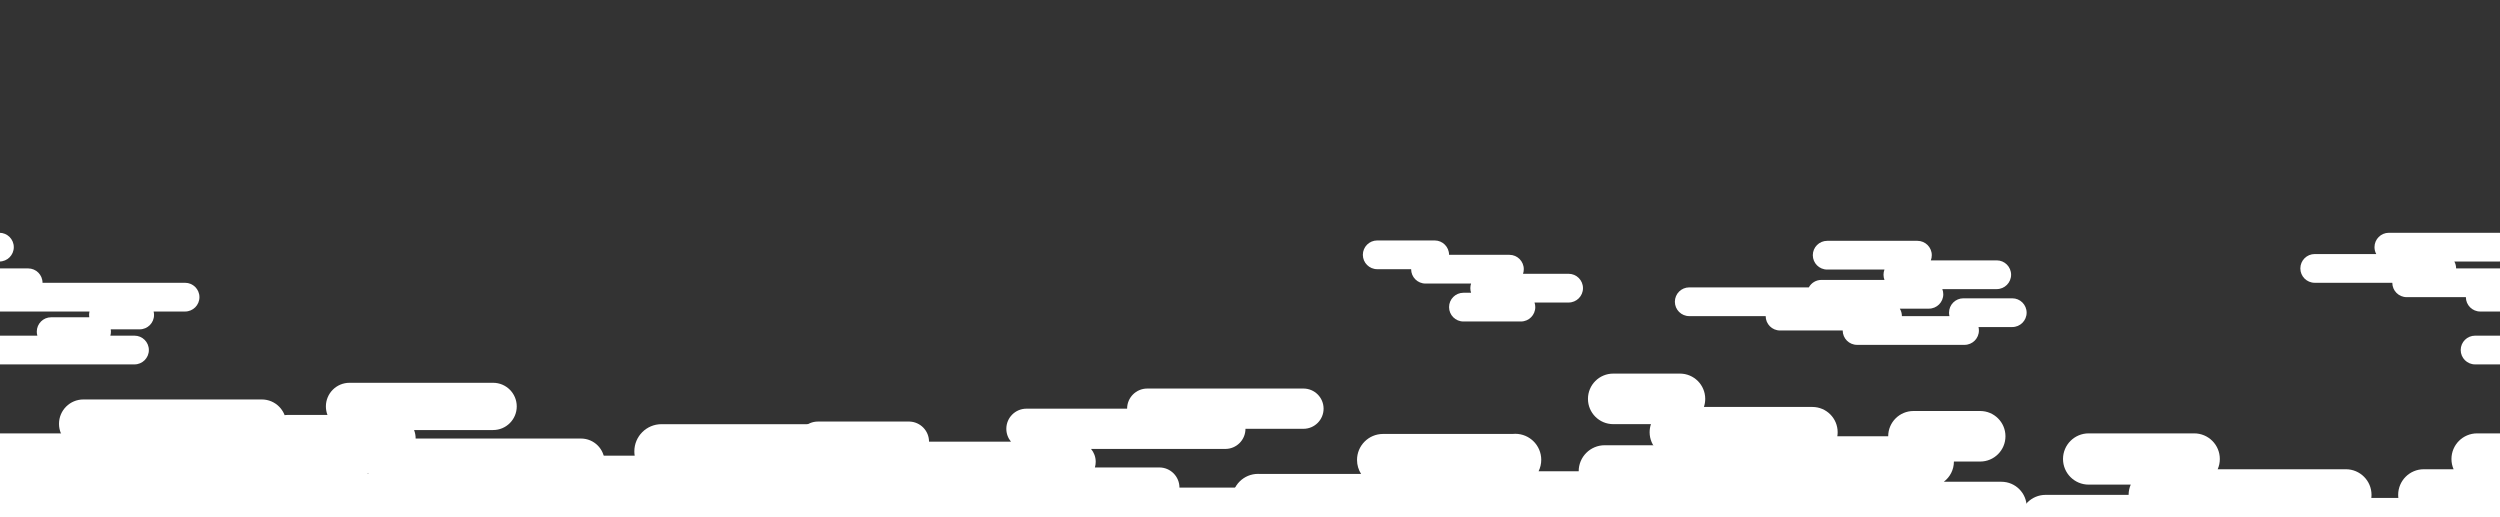 <svg width="2880" height="596" viewBox="0 0 2880 596" fill="none" xmlns="http://www.w3.org/2000/svg">
<rect x="0" y="0" width="2880" height="596" fill="#333333" stroke="none"/>
<g clip-path="url(#clip0_793_894)">
<path fill-rule="evenodd" clip-rule="evenodd" d="M825.676 507.191H958.102C976.386 507.191 991.208 522.014 991.208 540.298L1130.26 540.298C1148.54 540.298 1163.36 555.12 1163.36 573.404C1163.36 577.109 1162.75 580.672 1161.63 583.998H1266.65C1284.94 583.998 1299.76 598.821 1299.76 617.105C1299.76 635.389 1284.94 650.211 1266.65 650.211H1188.12C1189.24 653.538 1189.85 657.1 1189.85 660.805C1189.85 679.09 1175.02 693.912 1156.74 693.912H1024.31C1006.03 693.912 991.208 679.09 991.208 660.805C991.208 642.521 1006.03 627.699 1024.31 627.699H1041.94C1040.81 624.373 1040.21 620.81 1040.21 617.105C1040.21 613.4 1040.81 609.837 1041.94 606.511H936.914C918.629 606.511 903.807 591.689 903.807 573.404L825.676 573.404C807.392 573.404 792.569 558.582 792.569 540.298C792.569 522.014 807.392 507.191 825.676 507.191Z" fill="white"/>
<path fill-rule="evenodd" clip-rule="evenodd" d="M1964.42 459.499C1964.42 443.419 1951.38 430.384 1935.3 430.384H1858.44C1842.36 430.384 1829.33 443.419 1829.33 459.499C1829.33 475.578 1842.36 488.613 1858.44 488.613H1901.89C1900.9 491.538 1900.37 494.671 1900.37 497.929C1900.37 514.009 1913.4 527.043 1929.48 527.043H2034.66C2034.42 528.56 2034.29 530.116 2034.29 531.702C2034.29 534.96 2034.83 538.093 2035.81 541.018H1852.62C1836.54 541.018 1823.5 554.053 1823.5 570.133C1823.5 586.212 1836.54 599.247 1852.62 599.247L1866.59 599.247C1866.59 615.326 1879.63 628.361 1895.71 628.361H2033.13C2049.21 628.361 2062.24 615.326 2062.24 599.247L2072.72 599.247C2075.58 599.247 2078.34 598.836 2080.94 598.071C2085.89 607.099 2095.48 613.222 2106.5 613.222H2305.64C2321.72 613.222 2334.75 600.187 2334.75 584.107C2334.75 568.028 2321.72 554.993 2305.64 554.993H2239.26C2246.33 549.681 2250.9 541.226 2250.9 531.702L2281.18 531.702C2297.26 531.702 2310.29 518.667 2310.29 502.588C2310.29 486.508 2297.26 473.473 2281.18 473.473H2204.32C2188.24 473.473 2175.2 486.508 2175.2 502.588L2116.61 502.588C2116.85 501.071 2116.98 499.515 2116.98 497.929C2116.98 481.85 2103.94 468.815 2087.86 468.815H1962.9C1963.88 465.89 1964.42 462.757 1964.42 459.499Z" fill="white"/>
<path fill-rule="evenodd" clip-rule="evenodd" d="M1568 546C1565.02 541.343 1563.29 535.808 1563.29 529.869C1563.29 513.377 1576.61 499.997 1593.08 499.908V499.908H1593.25H1742.34C1743.4 499.796 1744.46 499.738 1745.55 499.738C1762.09 499.738 1775.51 513.152 1775.51 529.699C1775.51 534.43 1774.41 538.904 1772.46 542.882L1818.65 542.882C1818.65 526.335 1832.07 512.921 1848.61 512.921H2051.15C2067.7 512.921 2081.11 526.335 2081.11 542.882C2081.11 559.429 2067.7 572.843 2051.15 572.843L1948.08 572.843C1948.08 577.104 1947.19 581.157 1945.59 584.827H2005.61C2022.16 584.827 2035.57 598.241 2035.57 614.788C2035.57 631.335 2022.16 644.749 2005.61 644.749H1878.57H1878.57C1862.03 644.749 1848.61 631.335 1848.61 614.788C1848.61 610.527 1849.5 606.474 1851.11 602.804H1802.98C1804.58 606.474 1805.47 610.527 1805.47 614.788C1805.47 631.227 1792.23 644.574 1775.83 644.747V644.914H1717.98C1717.89 661.385 1704.51 674.71 1688.02 674.71H1455.53H1455.53C1438.98 674.71 1425.56 661.296 1425.56 644.749C1425.56 628.202 1438.98 614.788 1455.53 614.788H1455.53L1458.01 614.788C1458.01 610.912 1458.75 607.208 1460.09 603.808C1456.73 605.113 1453.07 605.83 1449.25 605.83C1432.7 605.83 1419.29 592.416 1419.29 575.869C1419.29 559.322 1432.7 545.908 1449.25 545.908C1450.05 545.908 1450.84 545.939 1451.62 546H1568Z" fill="white"/>
<path fill-rule="evenodd" clip-rule="evenodd" d="M1501.58 493.981C1514.39 493.981 1524.77 483.598 1524.77 470.79C1524.77 457.982 1514.39 447.6 1501.58 447.6H1321.62C1308.82 447.6 1298.43 457.982 1298.43 470.79L1182.48 470.79C1169.67 470.79 1159.29 481.173 1159.29 493.981C1159.29 499.626 1161.31 504.801 1164.66 508.823L1070.24 508.823C1070.24 496.326 1060.35 486.137 1047.98 485.65V485.632H1047.05H942.227H942.227C929.419 485.632 919.036 496.015 919.036 508.823C919.036 521.63 929.419 532.013 942.227 532.013H942.227L986.752 532.013C986.752 544.821 997.135 555.204 1009.94 555.204H1009.94H1133.31C1132.71 557.264 1132.39 559.443 1132.39 561.697C1132.39 574.505 1142.77 584.888 1155.58 584.888L1222.37 584.888C1222.37 587.831 1222.92 590.646 1223.92 593.236H1139.81C1139.81 593.236 1139.81 593.236 1139.81 593.236C1127 593.236 1116.62 603.619 1116.62 616.427C1116.62 629.234 1127 639.617 1139.81 639.617C1139.81 639.617 1139.81 639.617 1139.81 639.617H1281.74C1281.74 639.617 1281.74 639.617 1281.74 639.617C1294.54 639.617 1304.93 629.234 1304.93 616.427C1304.93 613.484 1304.38 610.669 1303.38 608.078H1462.62C1475.43 608.078 1485.81 597.695 1485.81 584.888C1485.81 572.08 1475.43 561.697 1462.62 561.697L1358.73 561.697C1358.73 548.889 1348.35 538.506 1335.54 538.506H1261.33C1261.93 536.446 1262.26 534.267 1262.26 532.013C1262.26 526.368 1260.24 521.193 1256.89 517.171H1411.6C1424.41 517.171 1434.79 506.789 1434.79 493.981L1501.58 493.981Z" fill="white"/>
<path fill-rule="evenodd" clip-rule="evenodd" d="M1586.55 310.106L1586.55 310.106C1577.41 310.106 1570 302.695 1570 293.553C1570 284.411 1577.41 277 1586.55 277L1586.57 277H1652.77C1661.91 277 1669.32 284.411 1669.32 293.553L1738.84 293.553C1747.99 293.553 1755.4 300.964 1755.4 310.106C1755.4 311.959 1755.09 313.74 1754.53 315.404H1807.04C1816.18 315.404 1823.6 322.815 1823.6 331.957C1823.6 341.099 1816.18 348.51 1807.04 348.51H1767.77C1768.33 350.173 1768.64 351.955 1768.64 353.807C1768.64 362.949 1761.23 370.36 1752.09 370.36H1685.87H1685.87C1676.73 370.36 1669.32 362.949 1669.32 353.807C1669.32 344.665 1676.73 337.254 1685.87 337.254H1685.87H1694.68C1694.12 335.591 1693.82 333.809 1693.82 331.957C1693.82 330.104 1694.12 328.323 1694.68 326.66H1642.17C1642.17 326.66 1642.17 326.66 1642.17 326.66C1633.03 326.66 1625.62 319.249 1625.62 310.106L1586.55 310.106Z" fill="white"/>
<path fill-rule="evenodd" clip-rule="evenodd" d="M2557.24 528.764C2557.24 512.461 2544.03 499.246 2527.72 499.246H2406.11C2389.81 499.246 2376.59 512.461 2376.59 528.764C2376.59 545.066 2389.81 558.282 2406.11 558.282H2454.61C2453.03 561.897 2452.16 565.891 2452.16 570.089L2356.52 570.089C2340.22 570.089 2327 583.305 2327 599.607C2327 615.909 2340.22 629.125 2356.52 629.125H2414.74C2413.73 632.091 2413.19 635.267 2413.19 638.571C2413.19 654.873 2426.41 668.089 2442.71 668.089H2952.78C2969.08 668.089 2982.3 654.873 2982.3 638.571C2982.3 622.268 2969.08 609.053 2952.78 609.053L2837.07 609.053C2837.07 605.749 2836.53 602.573 2835.53 599.607H2915C2931.3 599.607 2944.52 586.391 2944.52 570.089C2944.52 565.891 2943.64 561.897 2942.06 558.282H3109.82C3126.12 558.282 3139.34 545.066 3139.34 528.764C3139.34 512.461 3126.12 499.246 3109.82 499.246H2853.6C2837.3 499.246 2824.08 512.461 2824.08 528.764C2824.08 532.962 2824.96 536.955 2826.54 540.571H2792.2C2775.9 540.571 2762.69 553.786 2762.69 570.089C2762.69 573.392 2763.23 576.569 2764.23 579.535H2730.44C2731.44 576.569 2731.99 573.392 2731.99 570.089C2731.99 553.786 2718.77 540.571 2702.47 540.571H2554.78C2556.36 536.955 2557.24 532.962 2557.24 528.764Z" fill="white"/>
<path fill-rule="evenodd" clip-rule="evenodd" d="M1014.91 519.945C1014.91 502.662 1000.9 488.651 983.615 488.651H762.053C744.77 488.651 730.759 502.662 730.759 519.945C730.759 521.65 730.895 523.322 731.157 524.953H621.856C606.277 524.953 593.356 536.336 590.96 551.24H517.959C500.676 551.24 486.665 565.25 486.665 582.534C486.665 599.817 500.676 613.828 517.959 613.828H594.395C591.951 618.287 590.561 623.405 590.561 628.849C590.561 646.132 604.572 660.143 621.855 660.143H788.34C803.919 660.143 816.839 648.759 819.236 633.856H903.502C920.786 633.856 934.796 619.845 934.796 602.562C934.796 585.279 920.786 571.268 903.502 571.268H839.584C842.028 566.809 843.418 561.69 843.418 556.247C843.418 554.542 843.281 552.87 843.019 551.24H983.615C1000.9 551.24 1014.91 537.229 1014.91 519.945Z" fill="white"/>
<path fill-rule="evenodd" clip-rule="evenodd" d="M243.728 599.889C228.7 599.889 216.517 587.707 216.517 572.679C216.517 557.65 228.7 545.468 243.728 545.468H424.476C422.351 541.591 421.142 537.14 421.142 532.407L331.891 532.407C316.863 532.407 304.68 520.224 304.68 505.196C304.68 490.168 316.863 477.985 331.891 477.985H377.245C376.071 474.946 375.428 471.642 375.428 468.189C375.428 453.161 387.611 440.978 402.639 440.978H568.081C583.109 440.978 595.291 453.161 595.291 468.189C595.291 483.217 583.109 495.4 568.081 495.4H477.013C478.186 498.439 478.829 501.743 478.829 505.196L669.305 505.196C684.333 505.196 696.516 517.378 696.516 532.407C696.516 547.435 684.333 559.617 669.305 559.617H566.924C569.049 563.494 570.257 567.945 570.257 572.679C570.257 587.707 558.075 599.889 543.047 599.889H243.728Z" fill="white"/>
<path fill-rule="evenodd" clip-rule="evenodd" d="M0 657V534.324H177.548C175.718 530.595 174.691 526.401 174.691 521.967C174.691 520.043 174.884 518.164 175.252 516.35H96.053C80.543 516.35 67.969 503.776 67.969 488.265C67.969 472.754 80.543 460.18 96.053 460.18H301.633C317.144 460.18 329.718 472.754 329.718 488.265C329.718 490.188 329.525 492.067 329.156 493.882H408.355C423.866 493.882 436.44 506.456 436.44 521.967C436.44 537.477 423.866 550.051 408.355 550.051H335.848C337.678 553.78 338.705 557.974 338.705 562.409C338.705 564.332 338.512 566.211 338.143 568.025H481.376C496.886 568.025 509.46 580.599 509.46 596.11C509.46 611.621 496.886 624.195 481.376 624.195H351.07C351.797 626.69 352.186 629.329 352.186 632.059C352.186 647.569 339.612 660.143 324.101 660.143H12.923C8.263 660.143 3.868 659.008 0 657Z" fill="white"/>
<path fill-rule="evenodd" clip-rule="evenodd" d="M-322.637 528.764C-322.637 512.461 -335.853 499.246 -352.155 499.246H-473.77C-490.072 499.246 -503.288 512.461 -503.288 528.764C-503.288 545.066 -490.072 558.282 -473.77 558.282H-425.265C-426.845 561.897 -427.722 565.891 -427.722 570.089L-523.36 570.089C-539.662 570.089 -552.878 583.305 -552.878 599.607C-552.878 615.909 -539.662 629.125 -523.36 629.125H-465.142C-466.143 632.091 -466.685 635.267 -466.685 638.571C-466.685 654.873 -453.47 668.089 -437.167 668.089H72.904C89.206 668.089 102.422 654.873 102.422 638.571C102.422 622.268 89.206 609.053 72.904 609.053L-42.807 609.053C-42.807 605.749 -43.349 602.573 -44.35 599.607H35.121C51.423 599.607 64.639 586.391 64.639 570.089C64.639 565.891 63.763 561.897 62.183 558.282H229.94C246.242 558.282 259.458 545.066 259.458 528.764C259.458 512.461 246.242 499.246 229.94 499.246H-26.277C-42.579 499.246 -55.795 512.461 -55.795 528.764C-55.795 532.962 -54.918 536.955 -53.339 540.571H-87.674C-103.976 540.571 -117.192 553.786 -117.192 570.089C-117.192 573.392 -116.649 576.569 -115.648 579.535H-149.434C-148.433 576.569 -147.891 573.392 -147.891 570.089C-147.891 553.786 -161.106 540.571 -177.409 540.571H-325.094C-323.514 536.955 -322.637 532.962 -322.637 528.764Z" fill="white"/>
<path fill-rule="evenodd" clip-rule="evenodd" d="M3162.03 460.18C3177.54 460.18 3190.12 472.754 3190.12 488.265C3190.12 490.188 3189.93 492.067 3189.56 493.882H3268.76C3284.27 493.882 3296.84 506.456 3296.84 521.967C3296.84 537.477 3284.27 550.051 3268.76 550.051H3196.25C3198.08 553.78 3199.11 557.974 3199.11 562.409C3199.11 564.332 3198.91 566.211 3198.54 568.025H3341.78C3357.29 568.025 3369.86 580.599 3369.86 596.11C3369.86 611.621 3357.29 624.195 3341.78 624.195H3211.47C3212.2 626.69 3212.59 629.329 3212.59 632.059C3212.59 647.569 3200.01 660.143 3184.5 660.143H2873.32C2857.81 660.143 2845.24 647.569 2845.24 632.059C2845.24 631.302 2845.27 630.553 2845.33 629.812H2707.06C2691.55 629.812 2678.98 617.238 2678.98 601.727C2678.98 586.216 2691.55 573.642 2707.06 573.642H2834.09C2832.59 570.202 2831.76 566.403 2831.76 562.409C2831.76 546.898 2844.33 534.324 2859.84 534.324H3037.95C3036.12 530.595 3035.09 526.401 3035.09 521.967C3035.09 520.043 3035.28 518.164 3035.65 516.35H2956.45C2940.94 516.35 2928.37 503.776 2928.37 488.265C2928.37 472.754 2940.94 460.18 2956.45 460.18H3162.03Z" fill="white"/>
<path fill-rule="evenodd" clip-rule="evenodd" d="M15.891 284.716C15.891 275.573 8.48 268.162 -0.662 268.162H-127.791C-136.933 268.162 -144.344 275.573 -144.344 284.716C-144.344 287.595 -143.609 290.303 -142.316 292.661H-213.206C-222.348 292.661 -229.759 300.072 -229.759 309.214C-229.759 318.356 -222.348 325.768 -213.206 325.768L-123.818 325.768C-123.818 334.91 -116.407 342.321 -107.265 342.321L-39.065 342.321C-39.065 351.463 -31.654 358.874 -22.512 358.874H103.11C102.797 360.147 102.63 361.477 102.63 362.847C102.63 363.748 102.702 364.633 102.841 365.495H58.93C49.788 365.495 42.377 372.907 42.377 382.049C42.377 383.658 42.606 385.213 43.034 386.684H-28.471C-37.614 386.684 -45.025 394.095 -45.025 403.237C-45.025 412.379 -37.614 419.79 -28.471 419.79H154.939C164.081 419.79 171.492 412.379 171.492 403.237C171.492 394.095 164.081 386.684 154.939 386.684H127.134C127.562 385.213 127.791 383.658 127.791 382.049C127.791 381.147 127.719 380.263 127.581 379.4H160.898C170.04 379.4 177.451 371.989 177.451 362.847C177.451 361.477 177.285 360.147 176.971 358.874H213.206C222.348 358.874 229.759 351.463 229.759 342.321C229.759 333.179 222.348 325.768 213.206 325.768L48.998 325.768C48.998 316.625 41.587 309.214 32.444 309.214L-50.322 309.214C-50.322 306.335 -51.057 303.627 -52.35 301.269H-0.662C8.48 301.269 15.891 293.858 15.891 284.716Z" fill="white"/>
<path fill-rule="evenodd" clip-rule="evenodd" d="M2895.65 284.716C2895.65 275.574 2888.24 268.163 2879.1 268.163H2751.97C2742.83 268.163 2735.41 275.574 2735.41 284.716C2735.41 287.595 2736.15 290.303 2737.44 292.661H2666.55C2657.41 292.661 2650 300.073 2650 309.215C2650 318.357 2657.41 325.768 2666.55 325.768L2755.94 325.768C2755.94 334.91 2763.35 342.321 2772.49 342.321L2840.69 342.321C2840.69 351.463 2848.1 358.874 2857.25 358.874H2982.87C2982.56 360.147 2982.39 361.478 2982.39 362.847C2982.39 363.749 2982.46 364.633 2982.6 365.496H2938.69C2929.55 365.496 2922.14 372.907 2922.14 382.049C2922.14 383.658 2922.37 385.213 2922.79 386.684H2851.29C2842.15 386.684 2834.73 394.095 2834.73 403.237C2834.73 412.379 2842.15 419.79 2851.29 419.79H3034.7C3043.84 419.79 3051.25 412.379 3051.25 403.237C3051.25 394.095 3043.84 386.684 3034.7 386.684H3006.89C3007.32 385.213 3007.55 383.658 3007.55 382.049C3007.55 381.147 3007.48 380.263 3007.34 379.4H3040.66C3049.8 379.4 3057.21 371.989 3057.21 362.847C3057.21 361.478 3057.04 360.147 3056.73 358.874H3092.96C3102.11 358.874 3109.52 351.463 3109.52 342.321C3109.52 333.179 3102.11 325.768 3092.96 325.768L2928.76 325.768C2928.76 316.626 2921.35 309.215 2912.2 309.215L2829.44 309.215C2829.44 306.335 2828.7 303.628 2827.41 301.269H2879.1C2888.24 301.269 2895.65 293.858 2895.65 284.716Z" fill="white"/>
<path fill-rule="evenodd" clip-rule="evenodd" d="M2225.42 293.986C2225.42 284.844 2218.01 277.432 2208.86 277.432H2104.91C2095.77 277.432 2088.36 284.844 2088.36 293.986C2088.36 303.128 2095.77 310.539 2104.91 310.539H2170.9C2170.19 312.388 2169.8 314.397 2169.8 316.498C2169.8 318.599 2170.19 320.608 2170.9 322.457H2098.29C2092.03 322.457 2086.58 325.935 2083.76 331.065H1946C1936.86 331.065 1929.45 338.476 1929.45 347.618C1929.45 356.76 1936.86 364.171 1946 364.171L2034.06 364.171C2034.06 373.313 2041.47 380.725 2050.62 380.725L2122.79 380.725C2122.79 389.867 2130.2 397.278 2139.34 397.278H2263.16C2272.3 397.278 2279.71 389.867 2279.71 380.725C2279.71 379.355 2279.55 378.025 2279.23 376.752H2318.12C2327.26 376.752 2334.67 369.341 2334.67 360.199C2334.67 351.056 2327.26 343.645 2318.12 343.645H2261.83C2252.69 343.645 2245.28 351.056 2245.28 360.199C2245.28 361.568 2245.45 362.899 2245.76 364.171L2190.99 364.171C2190.99 361.019 2190.11 358.072 2188.58 355.564H2222.11C2231.25 355.564 2238.66 348.153 2238.66 339.01C2238.66 336.91 2238.27 334.9 2237.55 333.051H2300.24C2309.38 333.051 2316.79 325.64 2316.79 316.498C2316.79 307.356 2309.38 299.945 2300.24 299.945H2224.31C2225.03 298.096 2225.42 296.086 2225.42 293.986Z" fill="white"/>
</g>
<defs>
<clipPath id="clip0_793_894">
<rect width="2880" height="596" fill="white"/>
</clipPath>
</defs>
</svg>
